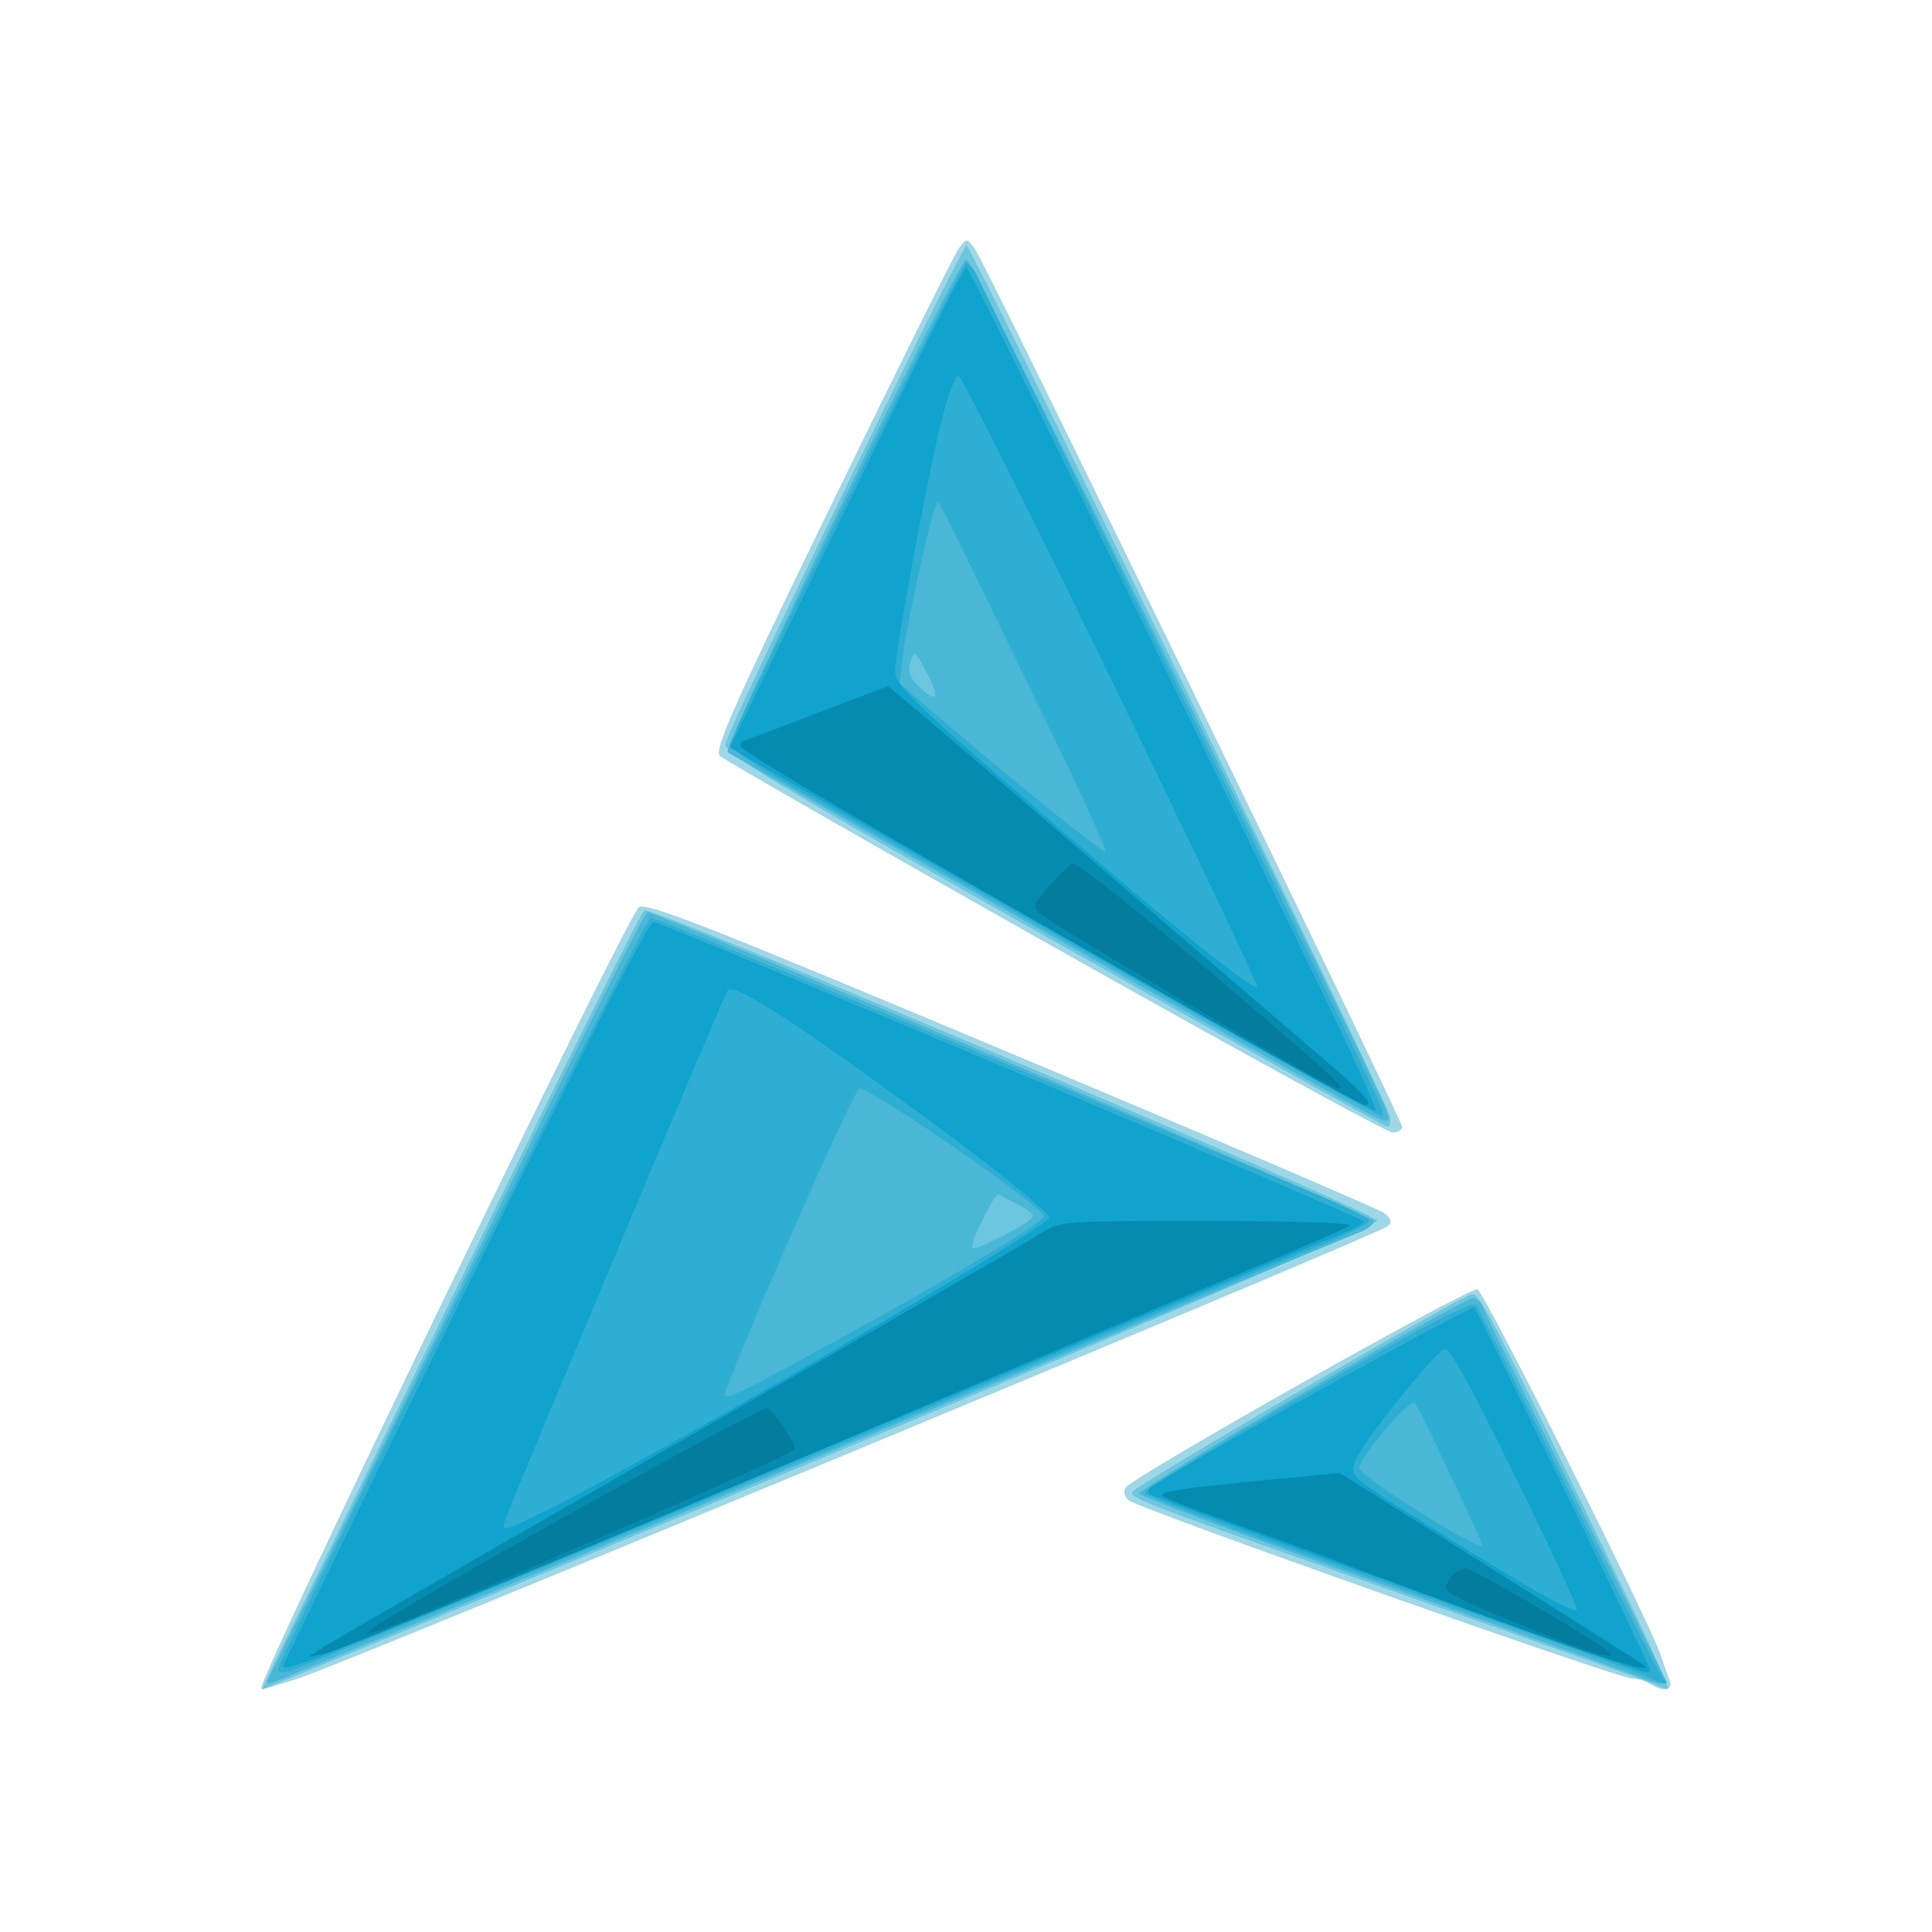 <?xml version="1.0" encoding="UTF-8" standalone="no"?>
<svg
   xmlns:dc="http://purl.org/dc/elements/1.1/"
   xmlns:cc="http://creativecommons.org/ns#"
   xmlns:rdf="http://www.w3.org/1999/02/22-rdf-syntax-ns#"
   xmlns:svg="http://www.w3.org/2000/svg"
   xmlns="http://www.w3.org/2000/svg"
   xmlns:sodipodi="http://sodipodi.sourceforge.net/DTD/sodipodi-0.dtd"
   xmlns:inkscape="http://www.inkscape.org/namespaces/inkscape"
   width="128.0px"
   height="128.0px"
   viewBox="0 0 128.0 128.0"
   version="1.1"
   id="SVGRoot"
   sodipodi:docname="os_artix.svg"
   inkscape:version="1.0.1 (3bc2e813f5, 2020-09-07)">
  <defs
     id="defs4616" />
  <sodipodi:namedview
     id="base"
     pagecolor="#ffffff"
     bordercolor="#666666"
     borderopacity="1.0"
     inkscape:pageopacity="0.0"
     inkscape:pageshadow="2"
     inkscape:zoom="5.6"
     inkscape:cx="57.256579"
     inkscape:cy="73.447767"
     inkscape:document-units="px"
     inkscape:current-layer="layer1"
     inkscape:document-rotation="0"
     showgrid="true"
     inkscape:window-width="2560"
     inkscape:window-height="1377"
     inkscape:window-x="2552"
     inkscape:window-y="-8"
     inkscape:window-maximized="1">
    <inkscape:grid
       type="xygrid"
       id="grid4625" />
  </sodipodi:namedview>
  <g
     inkscape:label="Layer 1"
     inkscape:groupmode="layer"
     id="layer1">
    <g
       id="g4528-1-7"
       transform="matrix(1.38,0,0,1.38,5.081,-102.283)">
      <path
         style="fill:#a0d7e6;stroke-width:0.265"
         d="m 8.862,155.151 c 0,-0.719 17.425,-36.761 18.112,-37.462 0.294,-0.3 3.182,0.83 17.844,6.983 9.621,4.038 17.701,7.495 17.955,7.683 0.328,0.242 0.38,0.424 0.18,0.627 -0.36,0.366 -50.253,21.076 -52.371,21.738 -1.7,0.532 -1.72,0.537 -1.72,0.431 z m 66.675,-0.195 c -0.218,-0.141 -0.618,-0.258 -0.887,-0.261 -0.683,-0.006 -23.778,-8.185 -24.172,-8.561 -0.177,-0.168 -0.236,-0.431 -0.132,-0.584 0.38,-0.56 16.538,-9.671 16.903,-9.531 0.345,0.132 8.338,16.097 8.818,17.614 0.115,0.364 0.294,0.87 0.398,1.124 0.211,0.52 -0.27,0.623 -0.927,0.198 z M 46.962,119.614 c -8.658,-4.877 -15.898,-9.021 -16.088,-9.209 -0.283,-0.281 0.679,-2.447 5.373,-12.093 3.145,-6.463 5.89,-11.981 6.1,-12.264 0.378,-0.508 0.386,-0.508 0.763,0 0.513,0.691 20.521,41.803 20.521,42.165 0,0.157 -0.208,0.281 -0.463,0.276 -0.255,-0.005 -7.547,-3.999 -16.206,-8.875 z"
         id="path4542-9-3" />
      <path
         style="fill:#6cc6df;stroke-width:0.265"
         d="m 9.867,153.17 c 0.556,-1.128 4.635,-9.519 9.065,-18.646 4.43,-9.128 8.175,-16.644 8.323,-16.703 0.456,-0.181 35.185,14.527 35.185,14.901 0,0.206 -10.705,4.78 -26.723,11.42 -14.698,6.092 -26.754,11.077 -26.792,11.078 -0.038,4.9e-4 0.386,-0.922 0.942,-2.05 z m 65.802,1.78 c -0.291,-0.129 -5.649,-2.039 -11.906,-4.244 -12.755,-4.495 -13.097,-4.625 -13.097,-4.956 0,-0.215 15.142,-9.05 16.216,-9.462 0.467,-0.179 0.589,0.056 7.613,14.633 1.139,2.365 1.989,4.291 1.887,4.282 -0.101,-0.01 -0.423,-0.123 -0.714,-0.253 z M 46.889,119.282 c -13.685,-7.708 -15.806,-8.984 -15.743,-9.468 0.084,-0.644 11.351,-23.914 11.579,-23.914 0.207,0 20.224,41.176 20.329,41.818 0.046,0.283 -0.013,0.506 -0.132,0.494 -0.119,-0.012 -7.334,-4.03 -16.033,-8.93 z"
         id="path4540-7-7" />
      <path
         style="fill:#4ab7d7;stroke-width:0.265"
         d="m 9.167,154.8 c 0.062,-0.132 1.633,-3.336 3.492,-7.12 1.858,-3.784 5.89,-12.029 8.959,-18.322 3.069,-6.294 5.67,-11.443 5.779,-11.443 0.504,0 34.776,14.545 34.859,14.795 0.052,0.156 -0.243,0.411 -0.655,0.567 -0.412,0.156 -9.798,4.042 -20.857,8.635 -16.677,6.925 -29.512,12.244 -31.323,12.98 -0.202,0.082 -0.316,0.041 -0.254,-0.091 z M 44.589,133.388 c 0.723,-0.366 1.314,-0.764 1.314,-0.884 0,-0.184 -0.373,-0.42 -1.654,-1.044 -0.161,-0.078 -1.257,2.087 -1.257,2.483 0,0.208 0.284,0.109 1.596,-0.556 z m 30.551,21.281 c -0.291,-0.138 -5.818,-2.125 -12.281,-4.414 -6.464,-2.289 -11.792,-4.284 -11.842,-4.432 -0.089,-0.267 15.501,-9.387 16.047,-9.387 0.156,0 0.389,0.268 0.518,0.595 0.188,0.477 2.627,5.45 8.694,17.727 0.133,0.268 -0.487,0.22 -1.137,-0.089 z M 61.911,127.525 C 59.663,126.329 31.45,110.415 31.252,110.231 30.974,109.973 42.321,86.561 42.723,86.561 c 0.22,0 19.206,38.496 20.128,40.812 0.278,0.698 0.131,0.722 -0.941,0.152 z M 40.876,106.537 c -0.62,-1.216 -0.681,-1.252 -0.873,-0.519 -0.09,0.344 0.061,0.728 0.416,1.058 0.874,0.814 1.045,0.613 0.457,-0.539 z"
         id="path4538-5-7" />
      <path
         style="fill:#2eaed2;stroke-width:0.265"
         d="m 75.537,154.679 c -0.218,-0.135 -2.778,-1.078 -5.689,-2.094 -12.151,-4.242 -18.501,-6.566 -18.579,-6.799 -0.045,-0.136 3.461,-2.287 7.793,-4.78 6.122,-3.523 7.935,-4.455 8.144,-4.189 0.148,0.188 2.171,4.257 4.498,9.042 2.326,4.785 4.349,8.787 4.494,8.894 0.394,0.289 -0.179,0.224 -0.661,-0.075 z m -9.566,-9.711 c -0.876,-1.855 -1.655,-3.433 -1.731,-3.506 -0.232,-0.224 -2.747,2.74 -2.668,3.146 0.081,0.418 5.336,3.733 5.917,3.733 0.042,0 -0.642,-1.518 -1.518,-3.373 z m -56.256,9.168 c 0.987,-2.501 17.578,-35.957 17.831,-35.957 0.28,0 10.112,4.084 32.314,13.422 1.201,0.505 2.183,1.014 2.183,1.132 0,0.117 -0.863,0.571 -1.918,1.009 -1.055,0.437 -12.565,5.214 -25.578,10.614 -13.013,5.401 -23.956,9.894 -24.319,9.985 -0.499,0.125 -0.624,0.076 -0.513,-0.205 z M 33.973,139.833 c 6.715,-3.611 12.459,-6.988 12.459,-7.324 0,-0.44 -8.223,-6.128 -8.858,-6.128 -0.227,0 -4.759,10.233 -6.416,14.486 -0.207,0.533 0.137,0.406 2.814,-1.034 z M 50.522,121.009 c -6.542,-3.682 -13.531,-7.619 -15.532,-8.75 -2.001,-1.13 -3.637,-2.195 -3.636,-2.367 0.003,-0.447 11.074,-23.052 11.333,-23.14 0.118,-0.04 0.344,0.198 0.502,0.529 0.158,0.331 4.476,9.175 9.597,19.652 10.21,20.894 10.152,20.77 9.844,20.77 -0.118,0 -5.566,-3.013 -12.108,-6.695 z M 46.591,108.852 C 40.652,96.634 41.45,98.203 41.268,98.384 c -0.203,0.203 -1.425,5.692 -1.61,7.227 l -0.159,1.323 2.325,1.984 c 3.537,3.019 7.349,6.085 7.564,6.085 0.106,0 -1.153,-2.768 -2.798,-6.152 z"
         id="path4536-6-5" />
      <path
         style="fill:#0fa3cd;stroke-width:0.265"
         d="m 63.412,150.209 c -6.45,-2.31 -11.798,-4.27 -11.884,-4.356 -0.086,-0.086 -0.107,-0.207 -0.046,-0.267 0.518,-0.518 15.475,-8.837 15.618,-8.686 0.212,0.225 8.437,17.177 8.437,17.389 0,0.076 -0.089,0.134 -0.198,0.129 -0.109,-0.005 -5.476,-1.899 -11.926,-4.209 z m 5.671,-5.177 c -1.971,-4.039 -3.177,-6.226 -3.395,-6.157 -0.502,0.159 -4.153,4.739 -4.341,5.445 -0.194,0.726 -0.326,0.619 4.454,3.608 3.996,2.499 6.057,3.65 6.228,3.48 0.061,-0.061 -1.264,-2.931 -2.945,-6.376 z m -59.164,9.046 c 0,-0.047 3.921,-8.113 8.714,-17.926 5.588,-11.441 8.839,-17.815 9.062,-17.769 0.771,0.158 34.083,14.202 34.083,14.369 0,0.099 -0.387,0.334 -0.86,0.523 -0.473,0.189 -11.278,4.68 -24.011,9.981 -25.836,10.755 -26.987,11.217 -26.987,10.822 z m 12.59,-7.424 c 5.05,-2.469 24.187,-13.613 24.187,-14.085 0,-0.207 -2.054,-1.902 -4.564,-3.768 -7.13,-5.299 -10.583,-7.564 -10.886,-7.14 -0.152,0.212 -10.566,25.004 -10.68,25.424 -0.164,0.604 -0.185,0.609 1.943,-0.431 z m 36.616,-20.907 c -4.377,-2.44 -25.321,-14.298 -26.643,-15.083 l -1.117,-0.664 3.058,-6.295 c 1.682,-3.462 4.197,-8.647 5.59,-11.521 1.392,-2.874 2.606,-5.226 2.697,-5.226 0.141,0 6.469,12.89 17.111,34.859 1.498,3.092 2.637,5.622 2.532,5.622 -0.105,0 -1.558,-0.762 -3.228,-1.693 z M 49.694,106.794 c -3.904,-8.035 -7.217,-14.624 -7.362,-14.642 -0.146,-0.019 -0.518,0.978 -0.827,2.215 -0.681,2.721 -2.216,11.023 -2.216,11.983 0,0.56 0.805,1.391 4.299,4.442 7.728,6.745 12.866,10.947 13.101,10.713 0.056,-0.056 -3.092,-6.676 -6.995,-14.711 z"
         id="path4534-0-3" />
      <path
         style="fill:#068bb0;stroke-width:0.265"
         d="m 68.261,151.935 c -3.347,-1.213 -6.681,-2.444 -7.408,-2.736 -0.728,-0.291 -2.93,-1.094 -4.895,-1.785 -1.965,-0.691 -3.67,-1.345 -3.79,-1.454 -0.251,-0.228 0.793,-0.391 5.272,-0.819 l 3.202,-0.306 7.249,4.564 c 3.987,2.51 7.299,4.609 7.36,4.664 0.502,0.452 -1.834,-0.259 -6.989,-2.128 z m -56.356,1.223 c 0.437,-0.285 8.116,-4.711 17.066,-9.836 8.95,-5.125 16.716,-9.604 17.258,-9.955 0.979,-0.632 1.039,-0.637 8.057,-0.637 3.969,0 6.96,0.1 6.819,0.228 -0.138,0.125 -2.633,1.212 -5.543,2.414 -2.91,1.202 -9.578,4.002 -14.817,6.221 -15.402,6.525 -27.987,11.721 -28.84,11.908 l -0.794,0.174 z m 42.187,-30.247 c -14.298,-8.099 -22.211,-12.715 -22.211,-12.957 0,-0.133 0.033,-0.242 0.074,-0.242 0.041,0 1.615,-0.595 3.498,-1.323 1.883,-0.728 3.458,-1.323 3.501,-1.323 0.043,0 3.919,3.304 8.615,7.342 4.695,4.038 9.866,8.473 11.491,9.856 2.762,2.351 3.295,2.91 2.772,2.91 -0.117,0 -3.599,-1.919 -7.739,-4.264 z"
         id="path4532-3-3" />
      <path
         style="fill:#047c9e;stroke-width:0.265"
         d="m 71.039,152.807 c -3.974,-1.555 -5.292,-2.17 -5.292,-2.468 0,-0.394 0.548,-0.939 0.944,-0.939 0.301,0 6.346,3.53 6.848,3.999 0.453,0.423 -0.461,0.207 -2.5,-0.591 z M 14.286,152.237 c 1.567,-1.146 18.361,-10.51 18.849,-10.51 0.264,0 1.502,1.841 1.336,1.986 -0.507,0.443 -18.589,8.309 -20.053,8.724 -0.635,0.18 -0.64,0.172 -0.132,-0.2 z m 42.598,-27.869 c -4.64,-2.688 -9.941,-5.864 -10.556,-6.325 -0.482,-0.361 -0.467,-0.416 0.397,-1.42 0.494,-0.575 0.987,-1.055 1.095,-1.067 0.252,-0.029 4.903,3.732 9.395,7.596 4.696,4.04 4.675,4.116 -0.331,1.216 z"
         id="path4530-3-7" />
    </g>
  </g>
</svg>
